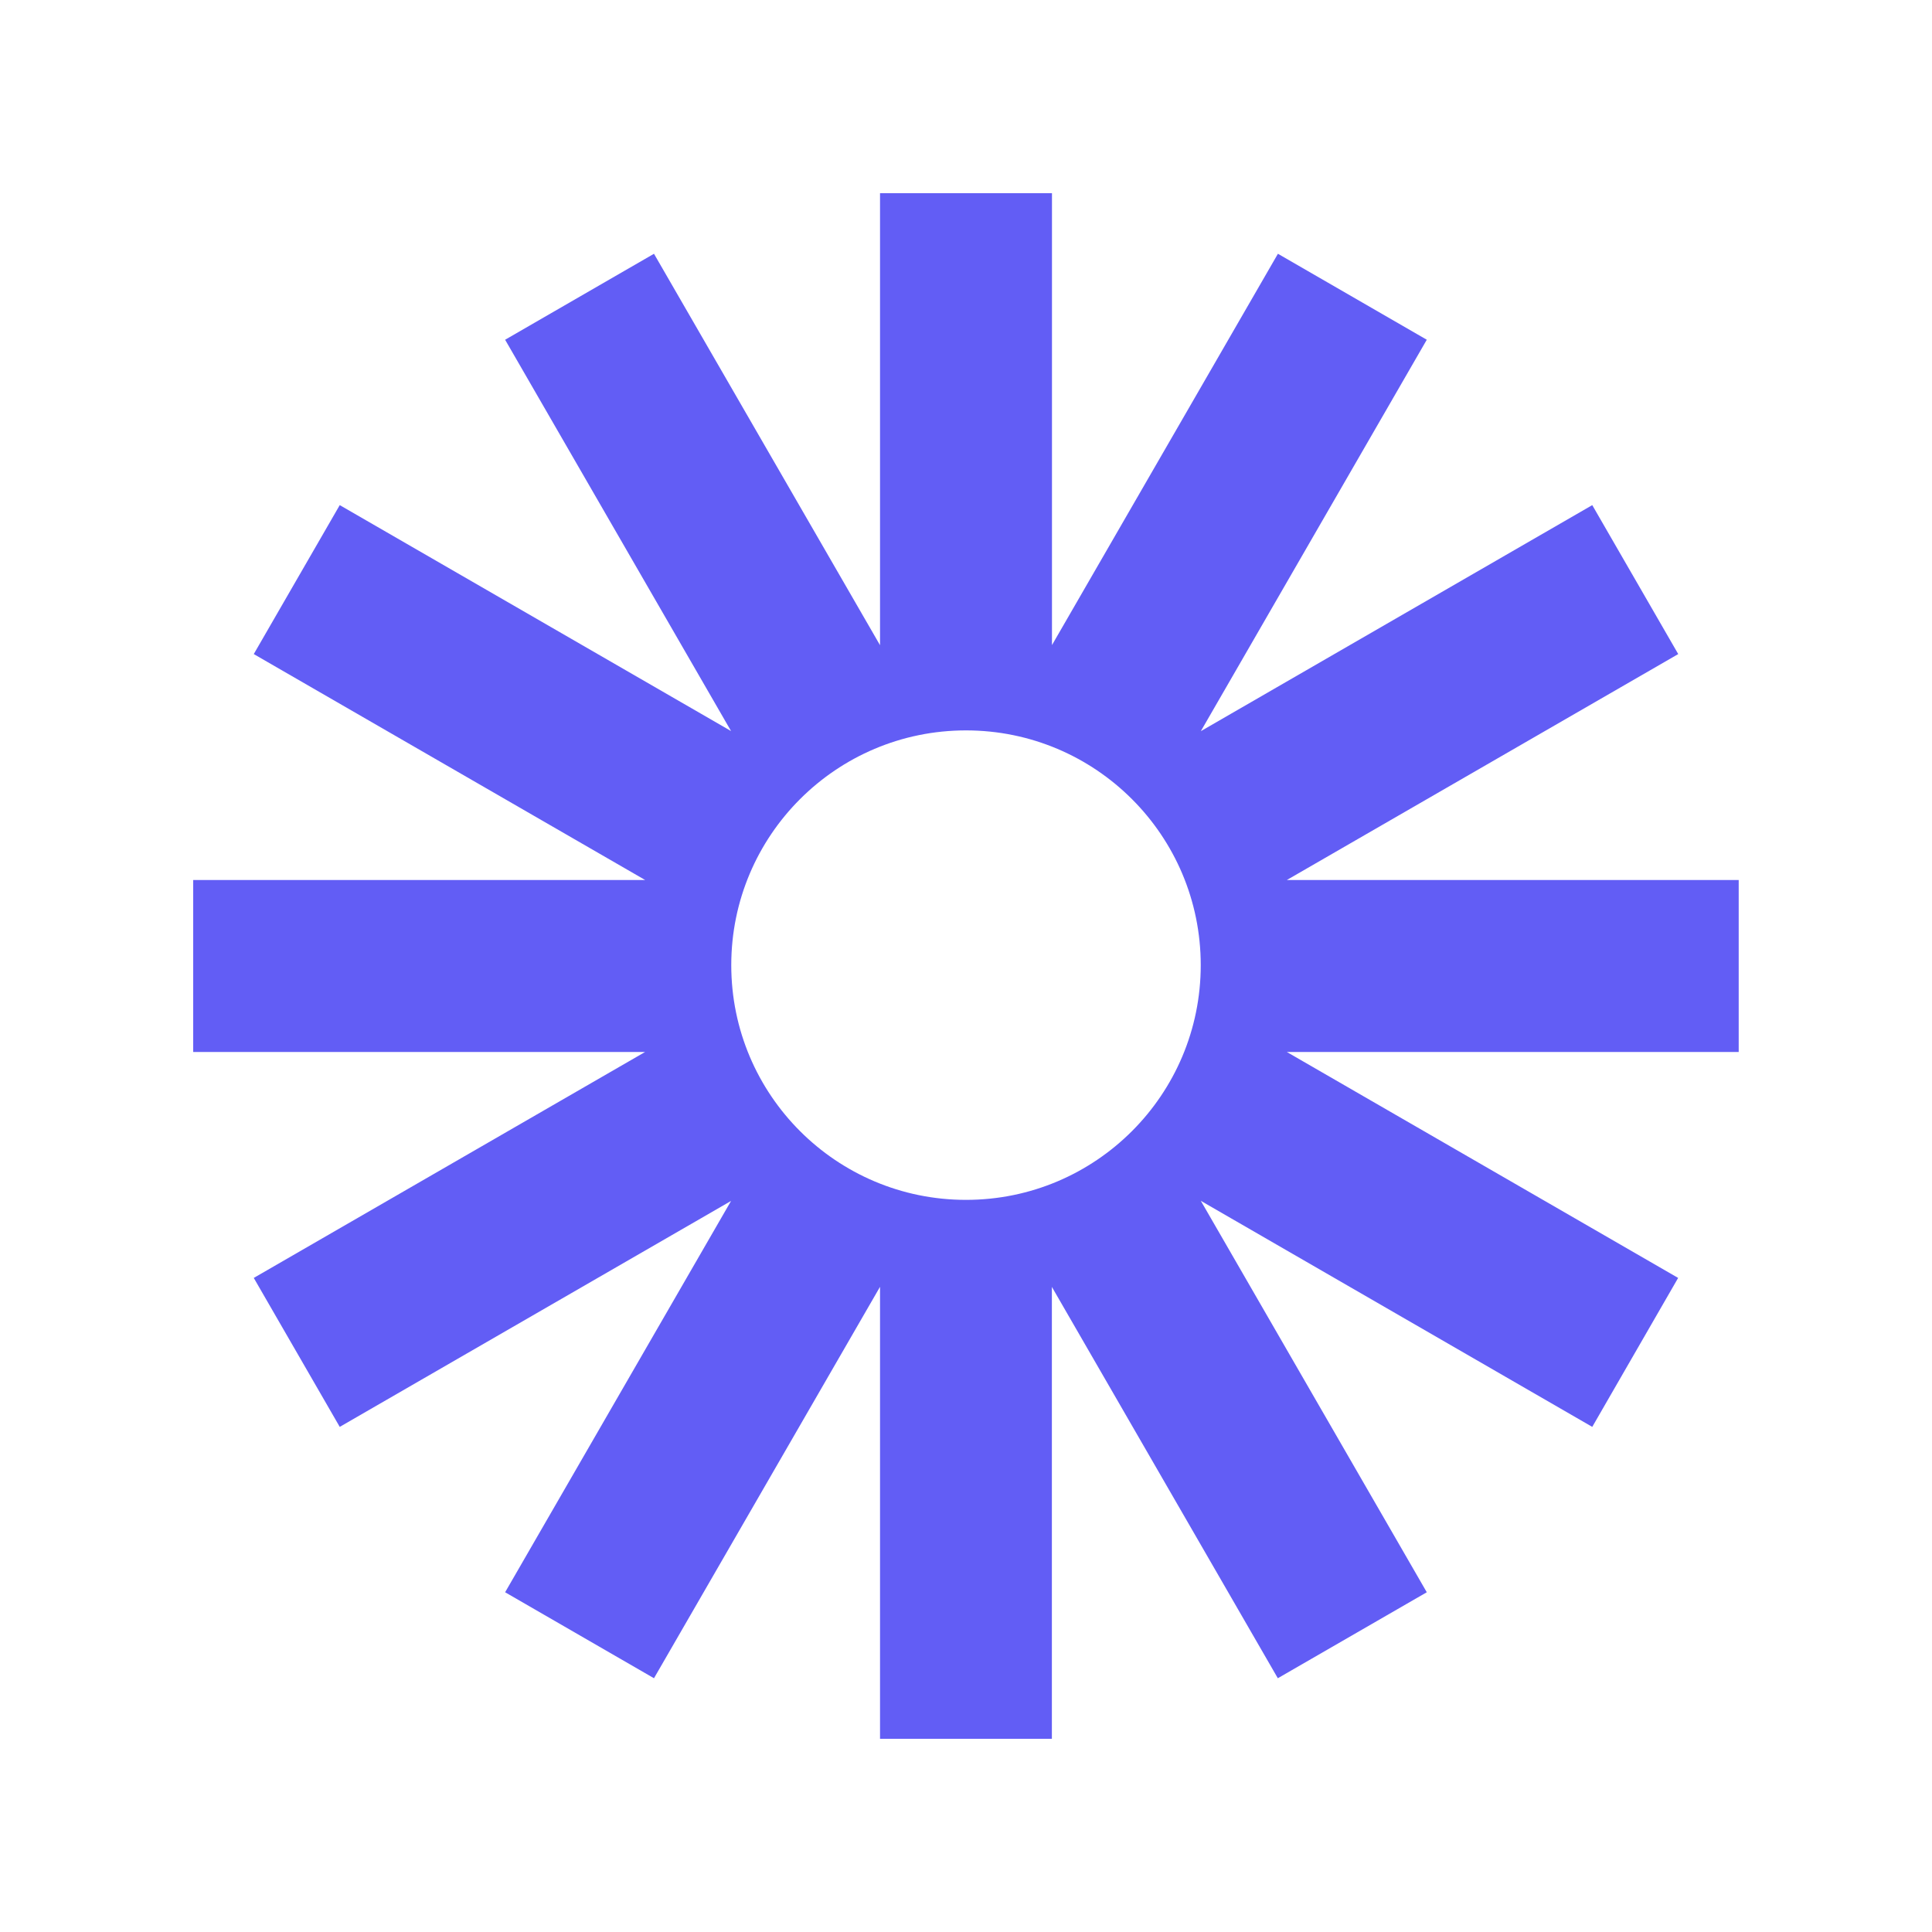 <svg width="20" height="20" viewBox="0 0 20 20" fill="none" xmlns="http://www.w3.org/2000/svg">
<g clip-path="url(#clip0_31339_172370)">
<path d="M18 9.11H13.321L17.373 6.771L16.483 5.229L12.431 7.569L14.77 3.517L13.229 2.627L10.89 6.678V2H9.11V6.679L6.77 2.627L5.229 3.517L7.568 7.568L3.517 5.229L2.627 6.771L6.679 9.11H2V10.89H6.678L2.627 13.229L3.517 14.771L7.568 12.432L5.229 16.483L6.77 17.373L9.11 13.321V18H10.889V13.322L13.228 17.373L14.77 16.483L12.431 12.431L16.483 14.771L17.372 13.229L13.321 10.89H17.999V9.11H18ZM10 12.421C8.658 12.421 7.57 11.333 7.57 9.991C7.57 8.649 8.658 7.561 10 7.561C11.342 7.561 12.43 8.649 12.43 9.991C12.43 11.333 11.342 12.421 10 12.421Z" fill="#625DF5"/>
</g>
<defs>
<clipPath id="clip0_31339_172370">
<rect width="20" height="20" fill="white"/>
</clipPath>
</defs>
</svg>
